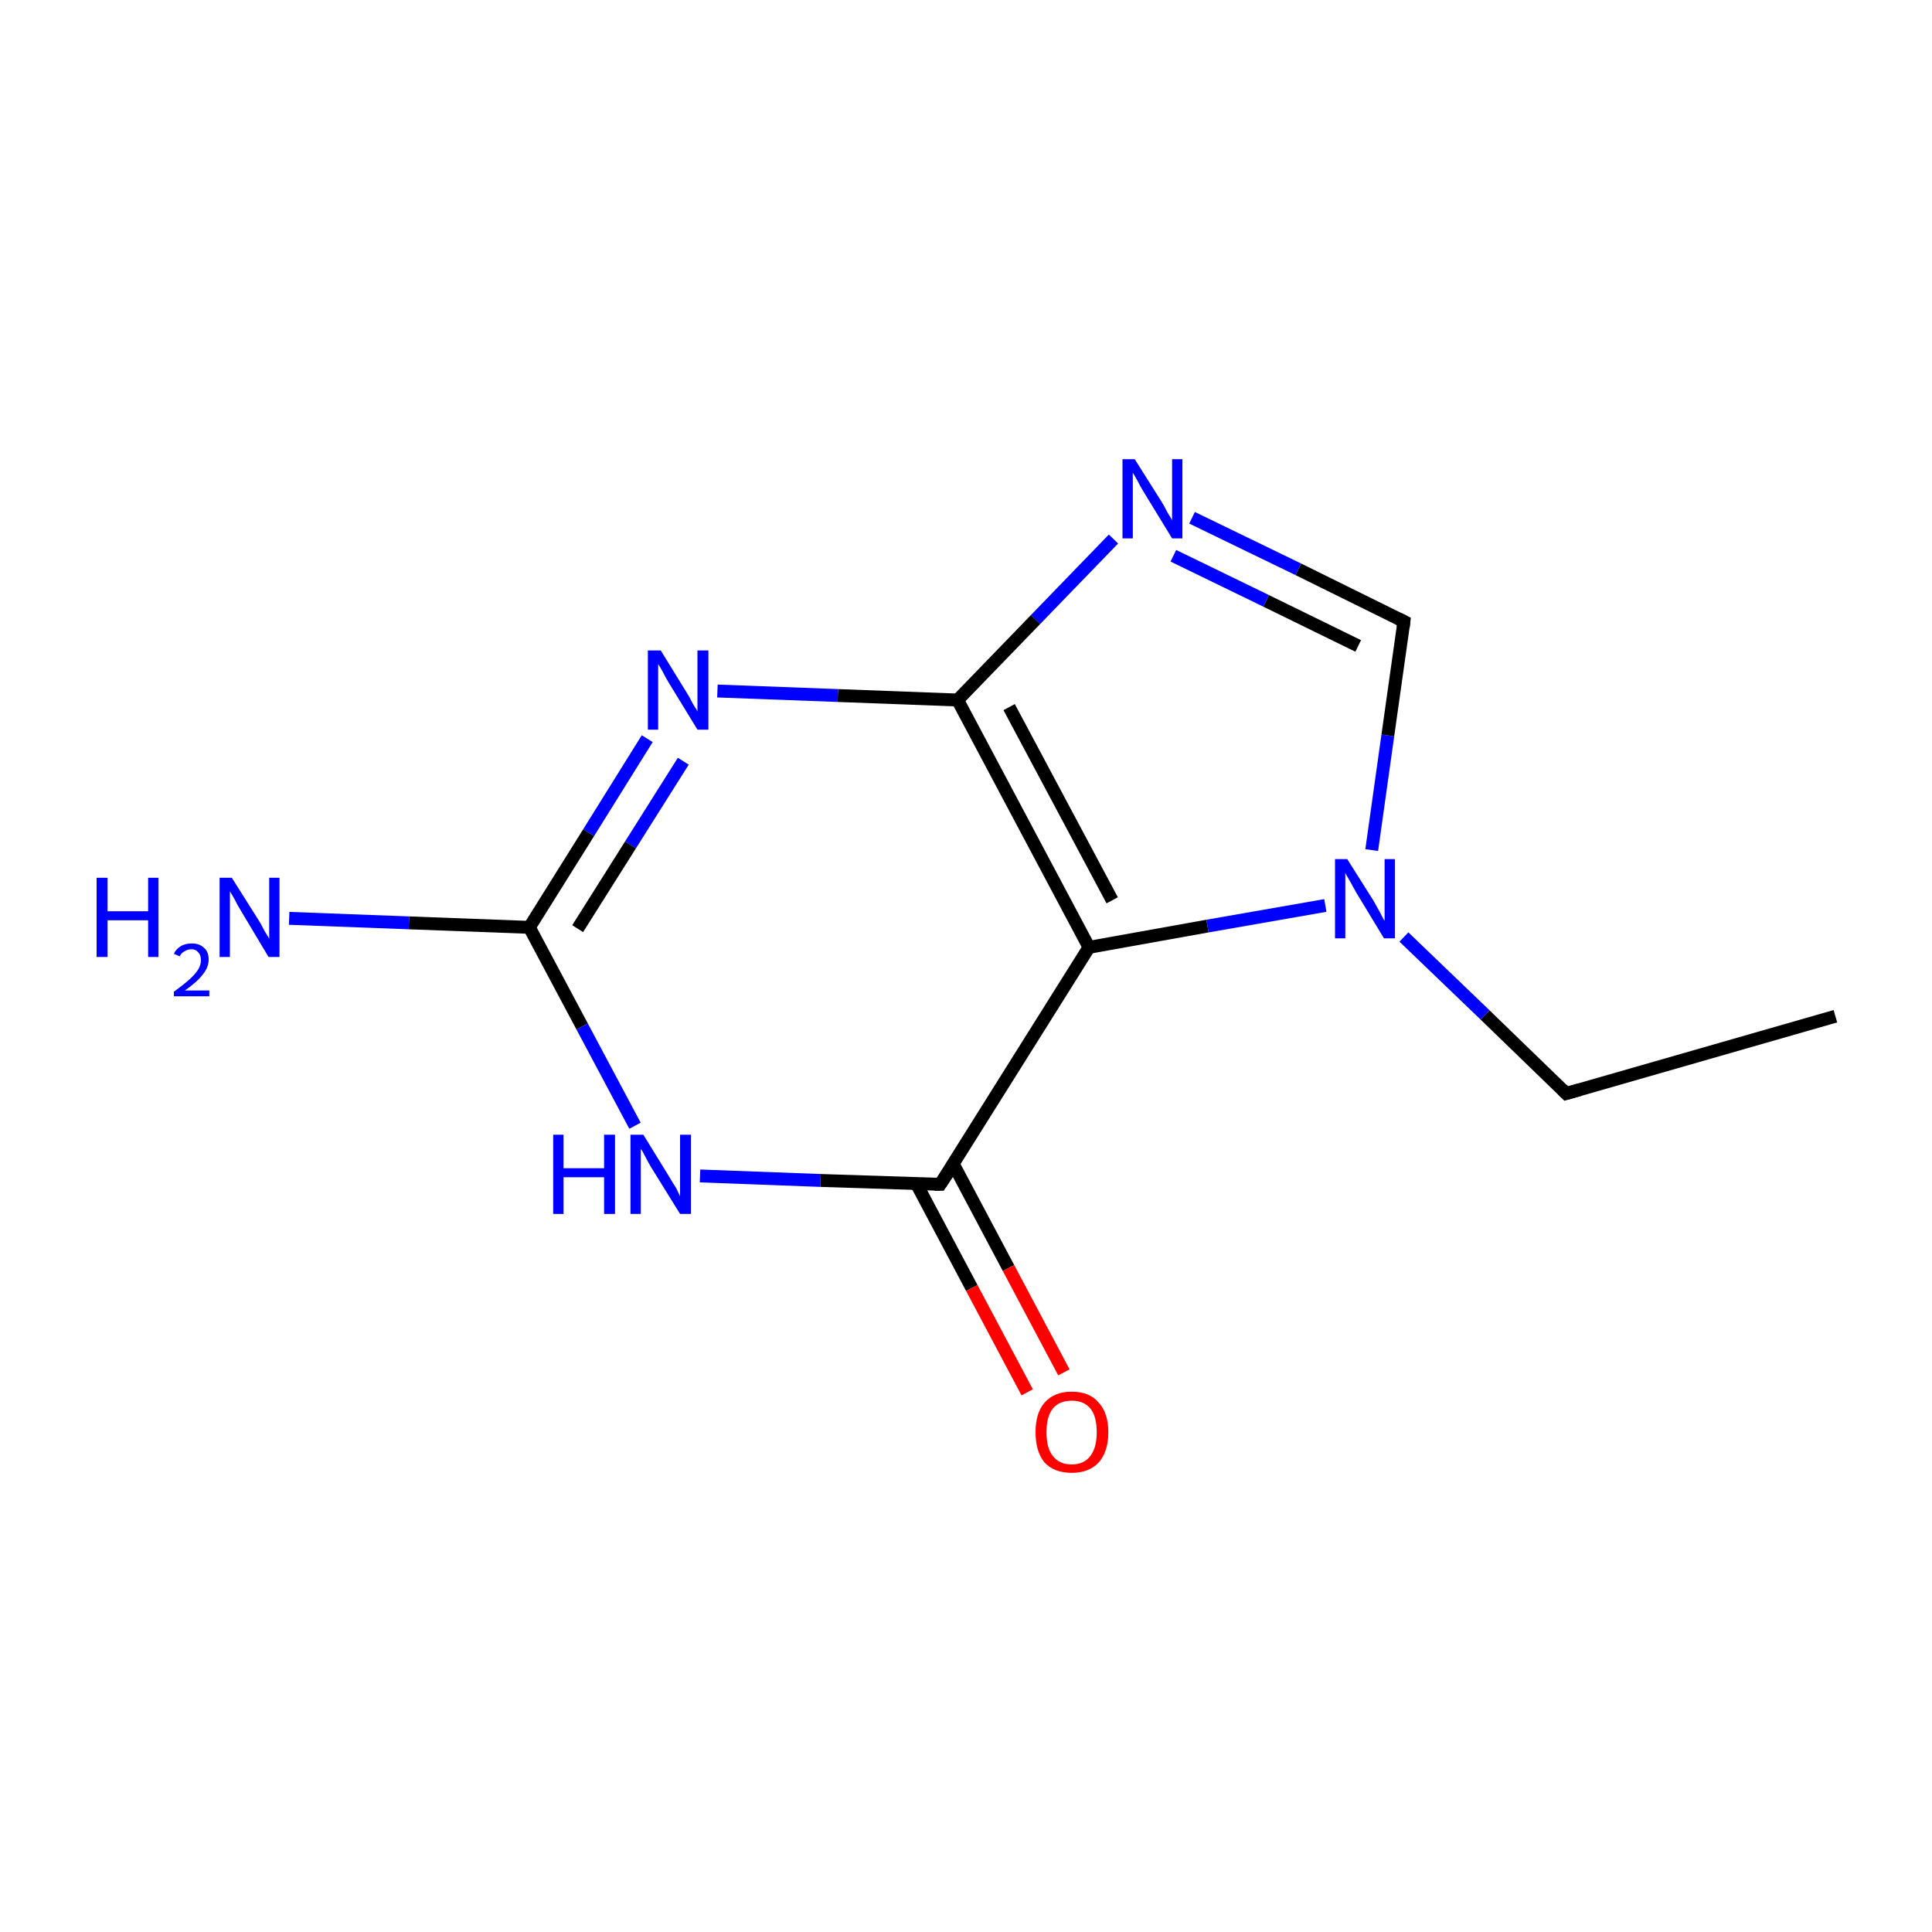 <?xml version='1.0' encoding='iso-8859-1'?>
<svg version='1.1' baseProfile='full'
              xmlns='http://www.w3.org/2000/svg'
                      xmlns:rdkit='http://www.rdkit.org/xml'
                      xmlns:xlink='http://www.w3.org/1999/xlink'
                  xml:space='preserve'
width='300px' height='300px' viewBox='0 0 300 300'>
<!-- END OF HEADER -->
<rect style='opacity:1.0;fill:#FFFFFF;stroke:none' width='300.0' height='300.0' x='0.0' y='0.0'> </rect>
<path class='bond-0 atom-0 atom-1' d='M 285.0,157.8 L 243.2,169.8' style='fill:none;fill-rule:evenodd;stroke:#000000;stroke-width:2.0px;stroke-linecap:butt;stroke-linejoin:miter;stroke-opacity:1' />
<path class='bond-1 atom-1 atom-2' d='M 243.2,169.8 L 230.6,157.6' style='fill:none;fill-rule:evenodd;stroke:#000000;stroke-width:2.0px;stroke-linecap:butt;stroke-linejoin:miter;stroke-opacity:1' />
<path class='bond-1 atom-1 atom-2' d='M 230.6,157.6 L 218.0,145.5' style='fill:none;fill-rule:evenodd;stroke:#0000FF;stroke-width:2.0px;stroke-linecap:butt;stroke-linejoin:miter;stroke-opacity:1' />
<path class='bond-2 atom-2 atom-3' d='M 213.0,132.0 L 215.5,114.2' style='fill:none;fill-rule:evenodd;stroke:#0000FF;stroke-width:2.0px;stroke-linecap:butt;stroke-linejoin:miter;stroke-opacity:1' />
<path class='bond-2 atom-2 atom-3' d='M 215.5,114.2 L 218.0,96.5' style='fill:none;fill-rule:evenodd;stroke:#000000;stroke-width:2.0px;stroke-linecap:butt;stroke-linejoin:miter;stroke-opacity:1' />
<path class='bond-3 atom-3 atom-4' d='M 218.0,96.5 L 201.6,88.4' style='fill:none;fill-rule:evenodd;stroke:#000000;stroke-width:2.0px;stroke-linecap:butt;stroke-linejoin:miter;stroke-opacity:1' />
<path class='bond-3 atom-3 atom-4' d='M 201.6,88.4 L 185.1,80.4' style='fill:none;fill-rule:evenodd;stroke:#0000FF;stroke-width:2.0px;stroke-linecap:butt;stroke-linejoin:miter;stroke-opacity:1' />
<path class='bond-3 atom-3 atom-4' d='M 210.9,100.3 L 196.6,93.3' style='fill:none;fill-rule:evenodd;stroke:#000000;stroke-width:2.0px;stroke-linecap:butt;stroke-linejoin:miter;stroke-opacity:1' />
<path class='bond-3 atom-3 atom-4' d='M 196.6,93.3 L 182.2,86.3' style='fill:none;fill-rule:evenodd;stroke:#0000FF;stroke-width:2.0px;stroke-linecap:butt;stroke-linejoin:miter;stroke-opacity:1' />
<path class='bond-4 atom-4 atom-5' d='M 172.9,83.7 L 160.8,96.2' style='fill:none;fill-rule:evenodd;stroke:#0000FF;stroke-width:2.0px;stroke-linecap:butt;stroke-linejoin:miter;stroke-opacity:1' />
<path class='bond-4 atom-4 atom-5' d='M 160.8,96.2 L 148.7,108.7' style='fill:none;fill-rule:evenodd;stroke:#000000;stroke-width:2.0px;stroke-linecap:butt;stroke-linejoin:miter;stroke-opacity:1' />
<path class='bond-5 atom-5 atom-6' d='M 148.7,108.7 L 130.1,108.0' style='fill:none;fill-rule:evenodd;stroke:#000000;stroke-width:2.0px;stroke-linecap:butt;stroke-linejoin:miter;stroke-opacity:1' />
<path class='bond-5 atom-5 atom-6' d='M 130.1,108.0 L 111.4,107.3' style='fill:none;fill-rule:evenodd;stroke:#0000FF;stroke-width:2.0px;stroke-linecap:butt;stroke-linejoin:miter;stroke-opacity:1' />
<path class='bond-6 atom-6 atom-7' d='M 100.5,114.7 L 91.4,129.3' style='fill:none;fill-rule:evenodd;stroke:#0000FF;stroke-width:2.0px;stroke-linecap:butt;stroke-linejoin:miter;stroke-opacity:1' />
<path class='bond-6 atom-6 atom-7' d='M 91.4,129.3 L 82.2,144.0' style='fill:none;fill-rule:evenodd;stroke:#000000;stroke-width:2.0px;stroke-linecap:butt;stroke-linejoin:miter;stroke-opacity:1' />
<path class='bond-6 atom-6 atom-7' d='M 106.1,118.2 L 97.9,131.2' style='fill:none;fill-rule:evenodd;stroke:#0000FF;stroke-width:2.0px;stroke-linecap:butt;stroke-linejoin:miter;stroke-opacity:1' />
<path class='bond-6 atom-6 atom-7' d='M 97.9,131.2 L 89.7,144.2' style='fill:none;fill-rule:evenodd;stroke:#000000;stroke-width:2.0px;stroke-linecap:butt;stroke-linejoin:miter;stroke-opacity:1' />
<path class='bond-7 atom-7 atom-8' d='M 82.2,144.0 L 63.5,143.3' style='fill:none;fill-rule:evenodd;stroke:#000000;stroke-width:2.0px;stroke-linecap:butt;stroke-linejoin:miter;stroke-opacity:1' />
<path class='bond-7 atom-7 atom-8' d='M 63.5,143.3 L 44.9,142.6' style='fill:none;fill-rule:evenodd;stroke:#0000FF;stroke-width:2.0px;stroke-linecap:butt;stroke-linejoin:miter;stroke-opacity:1' />
<path class='bond-8 atom-7 atom-9' d='M 82.2,144.0 L 90.4,159.4' style='fill:none;fill-rule:evenodd;stroke:#000000;stroke-width:2.0px;stroke-linecap:butt;stroke-linejoin:miter;stroke-opacity:1' />
<path class='bond-8 atom-7 atom-9' d='M 90.4,159.4 L 98.6,174.8' style='fill:none;fill-rule:evenodd;stroke:#0000FF;stroke-width:2.0px;stroke-linecap:butt;stroke-linejoin:miter;stroke-opacity:1' />
<path class='bond-9 atom-9 atom-10' d='M 108.7,182.6 L 127.4,183.3' style='fill:none;fill-rule:evenodd;stroke:#0000FF;stroke-width:2.0px;stroke-linecap:butt;stroke-linejoin:miter;stroke-opacity:1' />
<path class='bond-9 atom-9 atom-10' d='M 127.4,183.3 L 146.0,183.9' style='fill:none;fill-rule:evenodd;stroke:#000000;stroke-width:2.0px;stroke-linecap:butt;stroke-linejoin:miter;stroke-opacity:1' />
<path class='bond-10 atom-10 atom-11' d='M 142.3,183.8 L 150.9,200.0' style='fill:none;fill-rule:evenodd;stroke:#000000;stroke-width:2.0px;stroke-linecap:butt;stroke-linejoin:miter;stroke-opacity:1' />
<path class='bond-10 atom-10 atom-11' d='M 150.9,200.0 L 159.5,216.2' style='fill:none;fill-rule:evenodd;stroke:#FF0000;stroke-width:2.0px;stroke-linecap:butt;stroke-linejoin:miter;stroke-opacity:1' />
<path class='bond-10 atom-10 atom-11' d='M 148.0,180.7 L 156.6,196.9' style='fill:none;fill-rule:evenodd;stroke:#000000;stroke-width:2.0px;stroke-linecap:butt;stroke-linejoin:miter;stroke-opacity:1' />
<path class='bond-10 atom-10 atom-11' d='M 156.6,196.9 L 165.2,213.1' style='fill:none;fill-rule:evenodd;stroke:#FF0000;stroke-width:2.0px;stroke-linecap:butt;stroke-linejoin:miter;stroke-opacity:1' />
<path class='bond-11 atom-10 atom-12' d='M 146.0,183.9 L 169.1,147.1' style='fill:none;fill-rule:evenodd;stroke:#000000;stroke-width:2.0px;stroke-linecap:butt;stroke-linejoin:miter;stroke-opacity:1' />
<path class='bond-12 atom-12 atom-2' d='M 169.1,147.1 L 187.5,143.8' style='fill:none;fill-rule:evenodd;stroke:#000000;stroke-width:2.0px;stroke-linecap:butt;stroke-linejoin:miter;stroke-opacity:1' />
<path class='bond-12 atom-12 atom-2' d='M 187.5,143.8 L 205.8,140.6' style='fill:none;fill-rule:evenodd;stroke:#0000FF;stroke-width:2.0px;stroke-linecap:butt;stroke-linejoin:miter;stroke-opacity:1' />
<path class='bond-13 atom-12 atom-5' d='M 169.1,147.1 L 148.7,108.7' style='fill:none;fill-rule:evenodd;stroke:#000000;stroke-width:2.0px;stroke-linecap:butt;stroke-linejoin:miter;stroke-opacity:1' />
<path class='bond-13 atom-12 atom-5' d='M 172.7,139.8 L 156.7,109.8' style='fill:none;fill-rule:evenodd;stroke:#000000;stroke-width:2.0px;stroke-linecap:butt;stroke-linejoin:miter;stroke-opacity:1' />
<path d='M 245.3,169.2 L 243.2,169.8 L 242.6,169.2' style='fill:none;stroke:#000000;stroke-width:2.0px;stroke-linecap:butt;stroke-linejoin:miter;stroke-miterlimit:10;stroke-opacity:1;' />
<path d='M 217.9,97.4 L 218.0,96.5 L 217.2,96.1' style='fill:none;stroke:#000000;stroke-width:2.0px;stroke-linecap:butt;stroke-linejoin:miter;stroke-miterlimit:10;stroke-opacity:1;' />
<path d='M 145.1,183.9 L 146.0,183.9 L 147.2,182.1' style='fill:none;stroke:#000000;stroke-width:2.0px;stroke-linecap:butt;stroke-linejoin:miter;stroke-miterlimit:10;stroke-opacity:1;' />
<path class='atom-2' d='M 209.2 133.4
L 213.3 139.9
Q 213.7 140.6, 214.3 141.7
Q 214.9 142.9, 215.0 143.0
L 215.0 133.4
L 216.6 133.4
L 216.6 145.7
L 214.9 145.7
L 210.6 138.6
Q 210.1 137.7, 209.6 136.8
Q 209.0 135.8, 208.9 135.5
L 208.9 145.7
L 207.3 145.7
L 207.3 133.4
L 209.2 133.4
' fill='#0000FF'/>
<path class='atom-4' d='M 176.2 71.3
L 180.3 77.8
Q 180.7 78.4, 181.3 79.6
Q 182.0 80.7, 182.0 80.8
L 182.0 71.3
L 183.6 71.3
L 183.6 83.6
L 182.0 83.6
L 177.6 76.4
Q 177.1 75.6, 176.6 74.6
Q 176.1 73.7, 175.9 73.4
L 175.9 83.6
L 174.3 83.6
L 174.3 71.3
L 176.2 71.3
' fill='#0000FF'/>
<path class='atom-6' d='M 102.6 101.0
L 106.6 107.5
Q 107.0 108.1, 107.6 109.3
Q 108.3 110.4, 108.3 110.5
L 108.3 101.0
L 110.0 101.0
L 110.0 113.3
L 108.3 113.3
L 103.9 106.1
Q 103.4 105.3, 102.9 104.3
Q 102.4 103.4, 102.2 103.1
L 102.2 113.3
L 100.6 113.3
L 100.6 101.0
L 102.6 101.0
' fill='#0000FF'/>
<path class='atom-8' d='M 15.0 136.3
L 16.7 136.3
L 16.7 141.5
L 23.0 141.5
L 23.0 136.3
L 24.6 136.3
L 24.6 148.6
L 23.0 148.6
L 23.0 142.9
L 16.7 142.9
L 16.7 148.6
L 15.0 148.6
L 15.0 136.3
' fill='#0000FF'/>
<path class='atom-8' d='M 27.0 148.1
Q 27.3 147.4, 28.1 146.9
Q 28.8 146.5, 29.8 146.5
Q 31.0 146.5, 31.7 147.2
Q 32.4 147.8, 32.4 149.0
Q 32.4 150.2, 31.5 151.3
Q 30.6 152.5, 28.7 153.8
L 32.5 153.8
L 32.5 154.7
L 27.0 154.7
L 27.0 154.0
Q 28.5 152.9, 29.4 152.1
Q 30.3 151.3, 30.8 150.5
Q 31.2 149.8, 31.2 149.1
Q 31.2 148.3, 30.8 147.9
Q 30.4 147.4, 29.8 147.4
Q 29.1 147.4, 28.7 147.7
Q 28.2 147.9, 27.9 148.5
L 27.0 148.1
' fill='#0000FF'/>
<path class='atom-8' d='M 36.0 136.3
L 40.1 142.8
Q 40.5 143.4, 41.1 144.6
Q 41.8 145.7, 41.8 145.8
L 41.8 136.3
L 43.4 136.3
L 43.4 148.6
L 41.7 148.6
L 37.4 141.4
Q 36.9 140.6, 36.4 139.6
Q 35.9 138.7, 35.7 138.4
L 35.7 148.6
L 34.1 148.6
L 34.1 136.3
L 36.0 136.3
' fill='#0000FF'/>
<path class='atom-9' d='M 85.9 176.2
L 87.5 176.2
L 87.5 181.4
L 93.8 181.4
L 93.8 176.2
L 95.5 176.2
L 95.5 188.5
L 93.8 188.5
L 93.8 182.8
L 87.5 182.8
L 87.5 188.5
L 85.9 188.5
L 85.9 176.2
' fill='#0000FF'/>
<path class='atom-9' d='M 99.9 176.2
L 103.9 182.7
Q 104.3 183.4, 105.0 184.5
Q 105.6 185.7, 105.6 185.8
L 105.6 176.2
L 107.3 176.2
L 107.3 188.5
L 105.6 188.5
L 101.2 181.4
Q 100.7 180.6, 100.2 179.6
Q 99.7 178.6, 99.5 178.4
L 99.5 188.5
L 97.9 188.5
L 97.9 176.2
L 99.9 176.2
' fill='#0000FF'/>
<path class='atom-11' d='M 160.8 222.4
Q 160.8 219.4, 162.2 217.8
Q 163.7 216.1, 166.4 216.1
Q 169.2 216.1, 170.6 217.8
Q 172.1 219.4, 172.1 222.4
Q 172.1 225.4, 170.6 227.1
Q 169.1 228.7, 166.4 228.7
Q 163.7 228.7, 162.2 227.1
Q 160.8 225.4, 160.8 222.4
M 166.4 227.4
Q 168.3 227.4, 169.3 226.1
Q 170.3 224.8, 170.3 222.4
Q 170.3 219.9, 169.3 218.7
Q 168.3 217.5, 166.4 217.5
Q 164.5 217.5, 163.5 218.7
Q 162.5 219.9, 162.5 222.4
Q 162.5 224.9, 163.5 226.1
Q 164.5 227.4, 166.4 227.4
' fill='#FF0000'/>
</svg>
